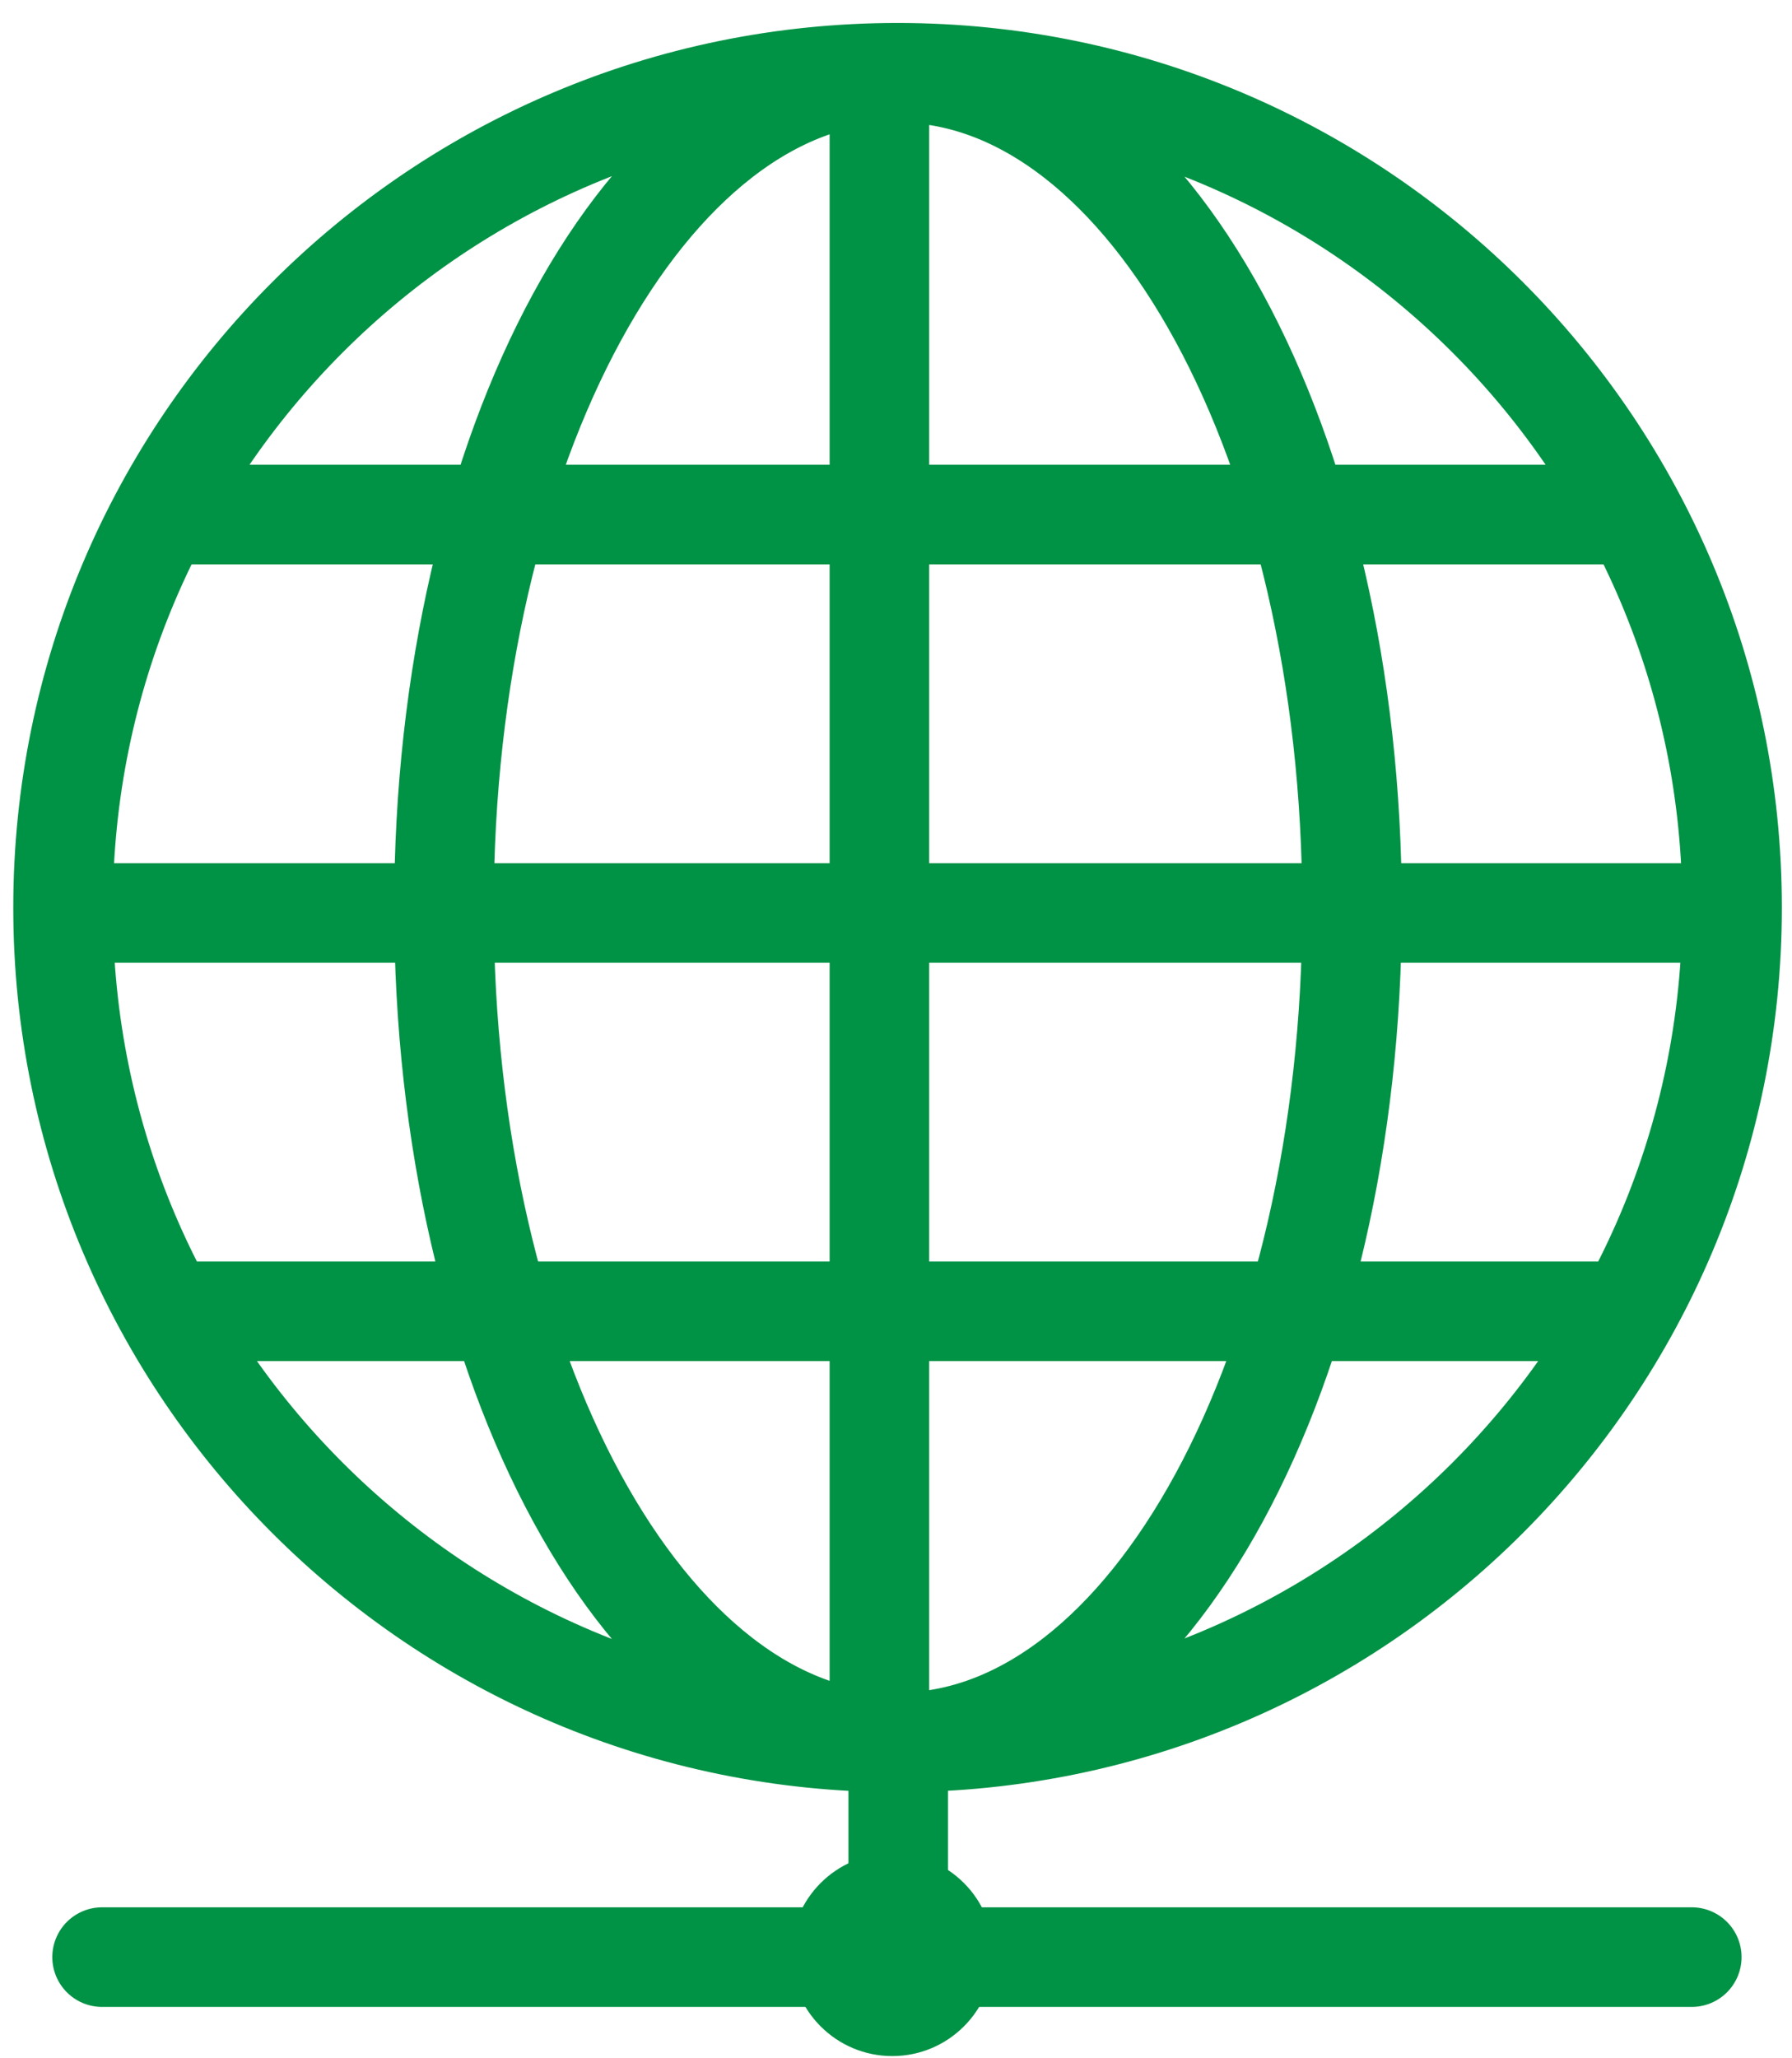 <?xml version="1.0" encoding="UTF-8" standalone="no"?>
<svg width="54px" height="62px" viewBox="0 0 54 62" version="1.1" xmlns="http://www.w3.org/2000/svg" xmlns:xlink="http://www.w3.org/1999/xlink" xmlns:sketch="http://www.bohemiancoding.com/sketch/ns">
    <!-- Generator: Sketch 3.2.2 (9983) - http://www.bohemiancoding.com/sketch -->
    <title>Imported Layers</title>
    <desc>Created with Sketch.</desc>
    <defs></defs>
    <g id="Page-1" stroke="none" stroke-width="1" fill="none" fill-rule="evenodd" sketch:type="MSPage">
        <g id="CLC_KB_Home_3a" sketch:type="MSArtboardGroup" transform="translate(-860, -602)">
            <g id="Imported-Layers" sketch:type="MSLayerGroup" transform="translate(861, 604)">
                <path d="M25.5,0 L25.5,50 L25.5,0 Z M51.194,25.339 C51.194,39.227 39.935,50.485 26.047,50.485 C12.159,50.485 0.9,39.227 0.9,25.339 C0.9,11.45 12.159,0.192 26.047,0.192 C39.935,0.192 51.194,11.45 51.194,25.339 L51.194,25.339 Z M39.742,25.339 C39.742,39.227 33.616,50.485 26.06,50.485 C18.504,50.485 12.378,39.227 12.378,25.339 C12.378,11.45 18.504,0.192 26.06,0.192 C33.616,0.192 39.742,11.45 39.742,25.339 L39.742,25.339 Z M51,25.5 L1,25.5 L51,25.5 Z M48,13.5 L4,13.5 L48,13.5 Z M48,37.5 L4,37.5 L48,37.5 Z M51.194,25.339 C51.194,39.227 39.935,50.485 26.047,50.485 C12.159,50.485 0.9,39.227 0.9,25.339 C0.9,11.45 12.159,0.192 26.047,0.192 C39.935,0.192 51.194,11.45 51.194,25.339 L51.194,25.339 Z" id="Stroke-1" stroke="#009245" stroke-width="3" sketch:type="MSShapeGroup"></path>
                <path d="M28.941,56.88 C28.941,58.567 27.574,59.934 25.888,59.934 C24.202,59.934 22.835,58.567 22.835,56.88 C22.835,55.194 24.202,53.827 25.888,53.827 C27.574,53.827 28.941,55.194 28.941,56.88" id="Fill-2" fill="#009245" sketch:type="MSShapeGroup"></path>
                <path d="M26.067,50.455 L26.067,56.953" id="Stroke-3" stroke="#009245" stroke-width="3" sketch:type="MSShapeGroup"></path>
                <path d="M49.98,56.953 L2.076,56.953" id="Stroke-4" stroke="#009245" stroke-width="3" stroke-linecap="round" stroke-linejoin="round" sketch:type="MSShapeGroup"></path>
            </g>
        </g>
    </g>
</svg>